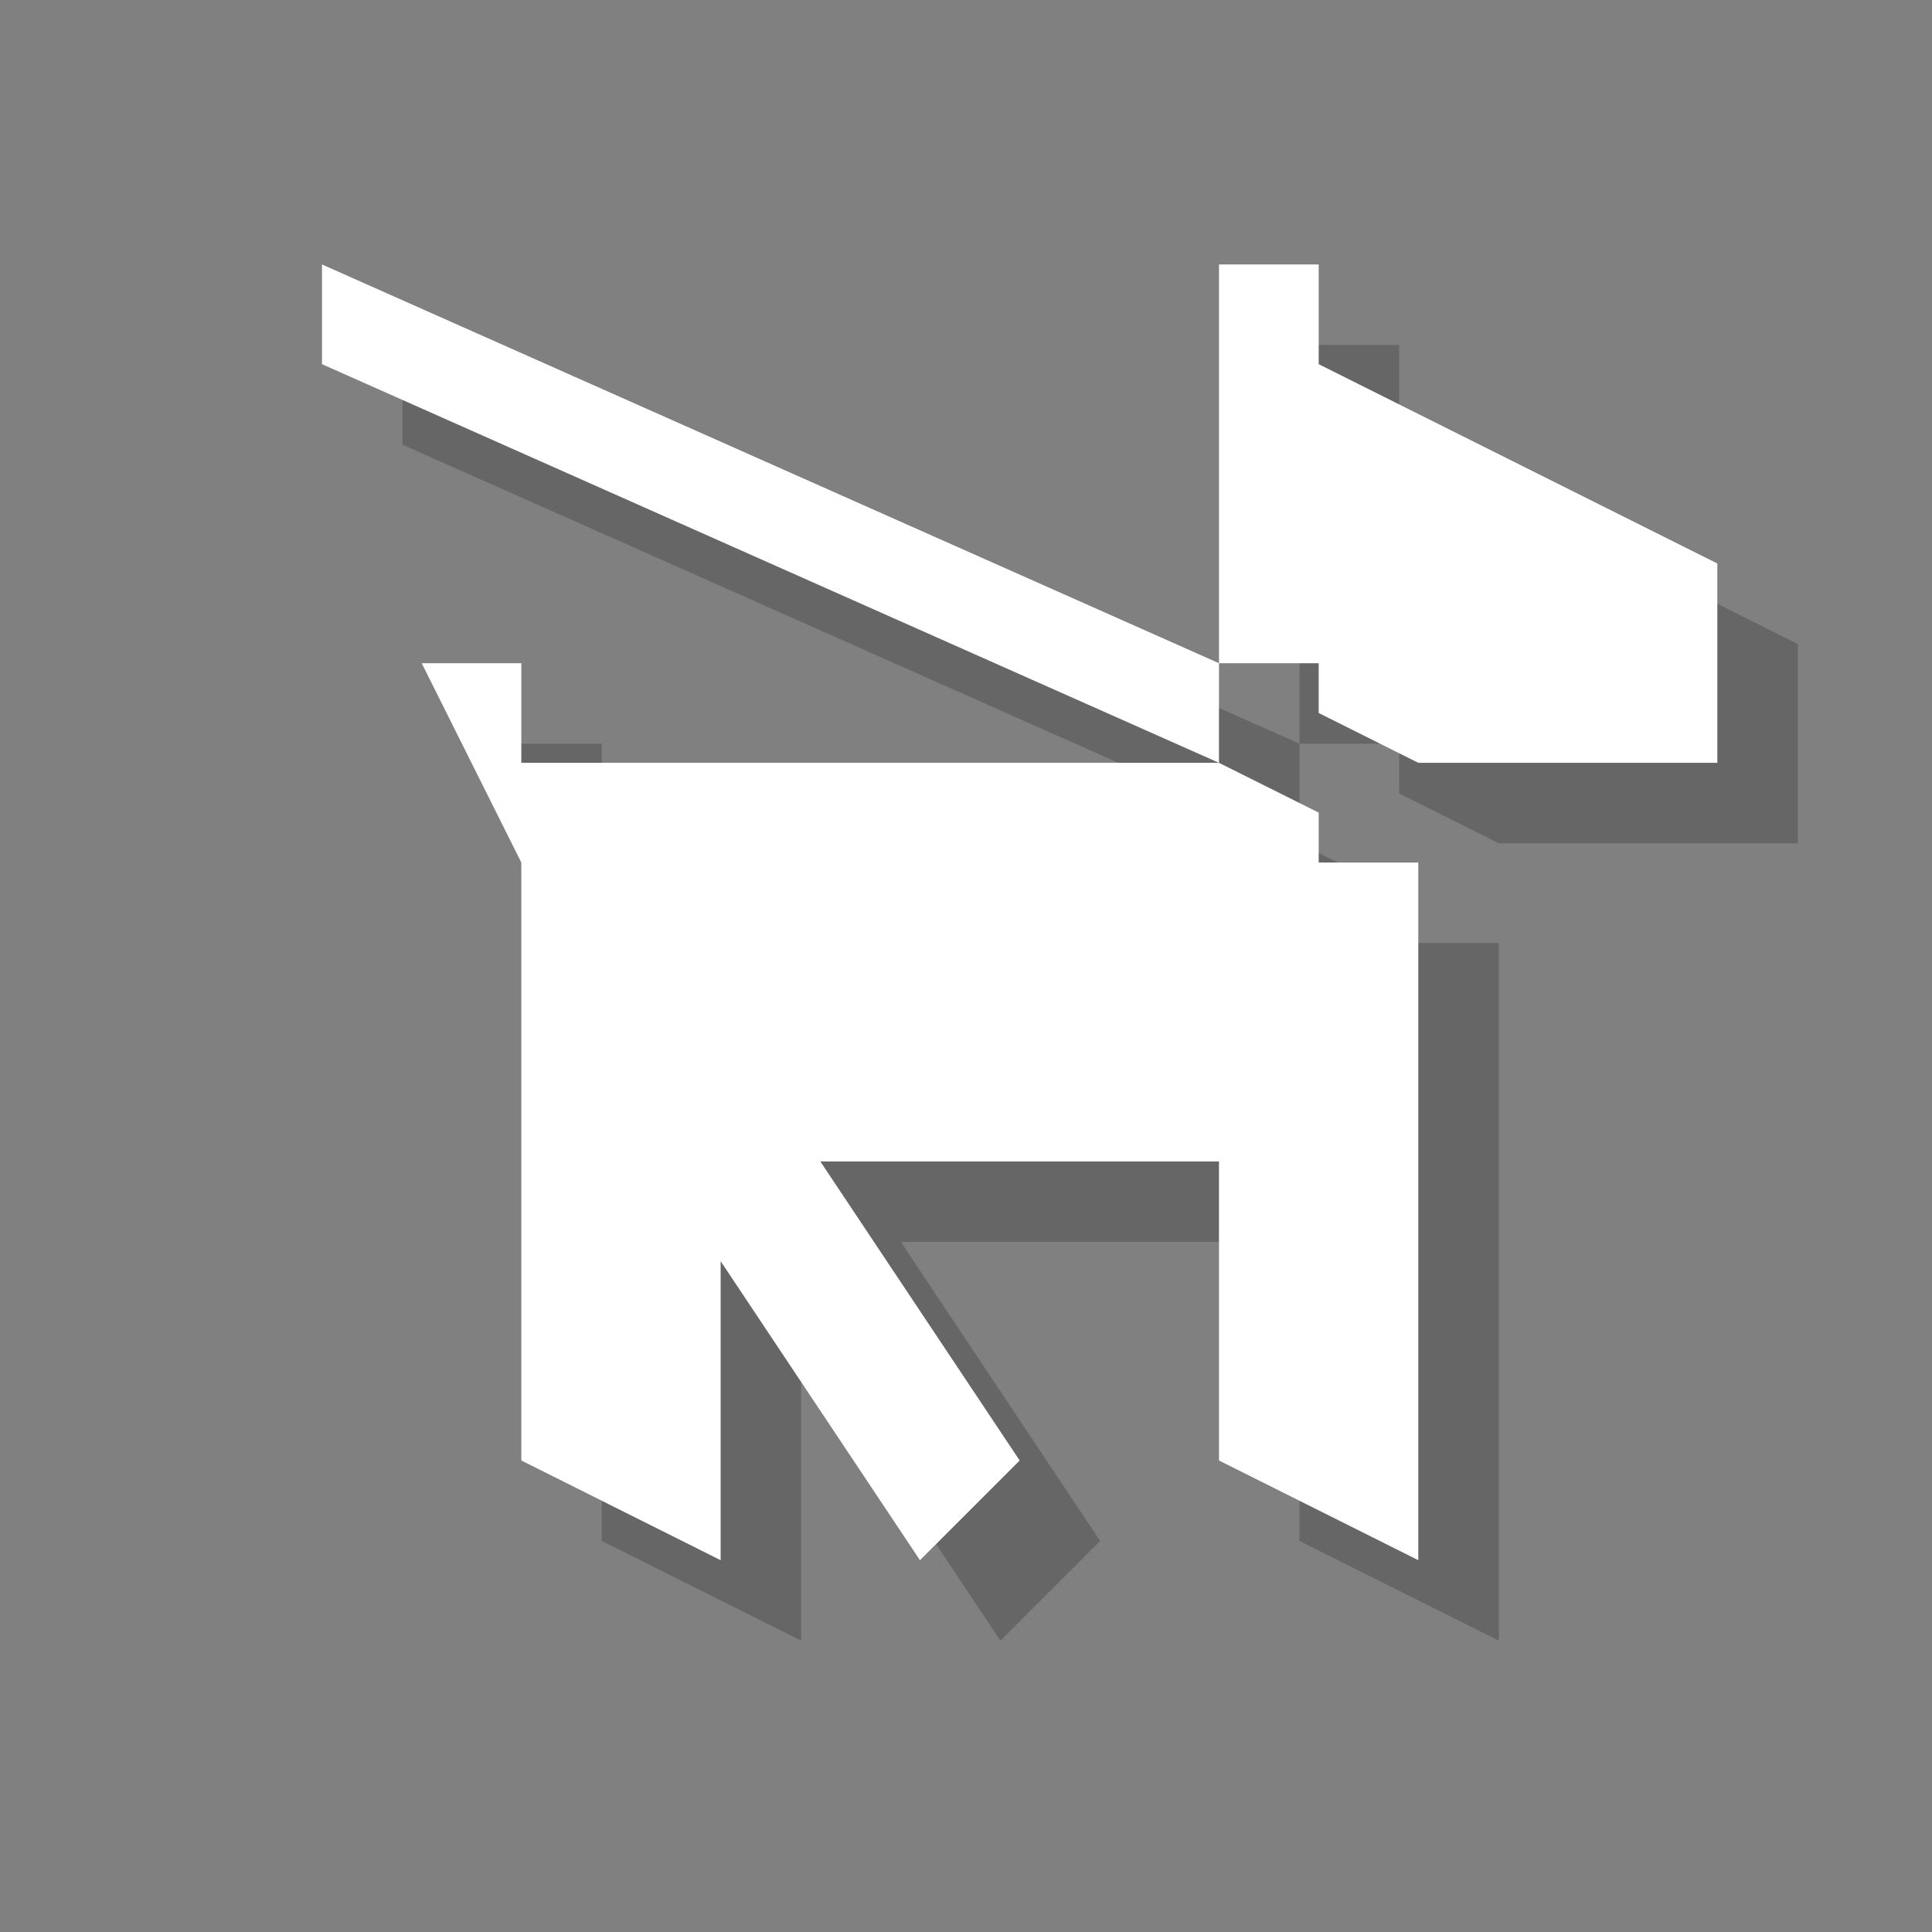<?xml version="1.0" encoding="utf-8"?>
<!-- Generator: Adobe Illustrator 18.1.1, SVG Export Plug-In . SVG Version: 6.00 Build 0)  -->
<svg version="1.1" xmlns="http://www.w3.org/2000/svg" xmlns:xlink="http://www.w3.org/1999/xlink" x="0px" y="0px"
	 viewBox="0 0 18 18" enable-background="new 0 0 18 18" xml:space="preserve">
<rect x="0" y="0" width="18" height="18" fill="#808080" stroke="none"/>
<g id="shadows">
	<g opacity="0.2">
		<polygon points="13.036,8.786 13.036,8.321 12.107,7.857 5.607,7.857 5.607,6.929 4.679,6.929 5.607,8.786 5.607,14.357 
			7.464,15.286 7.464,14.357 7.464,12.5 9.321,15.286 10.25,14.357 8.393,11.571 12.107,11.571 12.107,14.357 13.964,15.286 
			13.964,14.357 13.964,8.786 		"/>
		<polygon points="13.036,4.143 13.036,3.214 12.107,3.214 12.107,6.929 13.036,6.929 13.036,7.393 13.964,7.857 16.75,7.857 
			16.75,6 		"/>
		<polygon points="3.75,3.214 12.107,6.929 12.107,7.857 3.75,4.143 		"/>
	</g>
</g>
<g id="icons">
	<g>
		<polygon fill="#FFFFFF" points="12.286,8.036 12.286,7.571 11.357,7.107 4.857,7.107 4.857,6.179 3.929,6.179 4.857,8.036 
			4.857,13.607 6.714,14.536 6.714,13.607 6.714,11.75 8.571,14.536 9.5,13.607 7.643,10.821 11.357,10.821 11.357,13.607 
			13.214,14.536 13.214,13.607 13.214,8.036 		"/>
		<polygon fill="#FFFFFF" points="12.286,3.393 12.286,2.464 11.357,2.464 11.357,6.179 12.286,6.179 12.286,6.643 13.214,7.107 
			16,7.107 16,5.25 		"/>
		<polygon fill="#FFFFFF" points="3,2.464 11.357,6.179 11.357,7.107 3,3.393 		"/>
	</g>
</g>
</svg>
